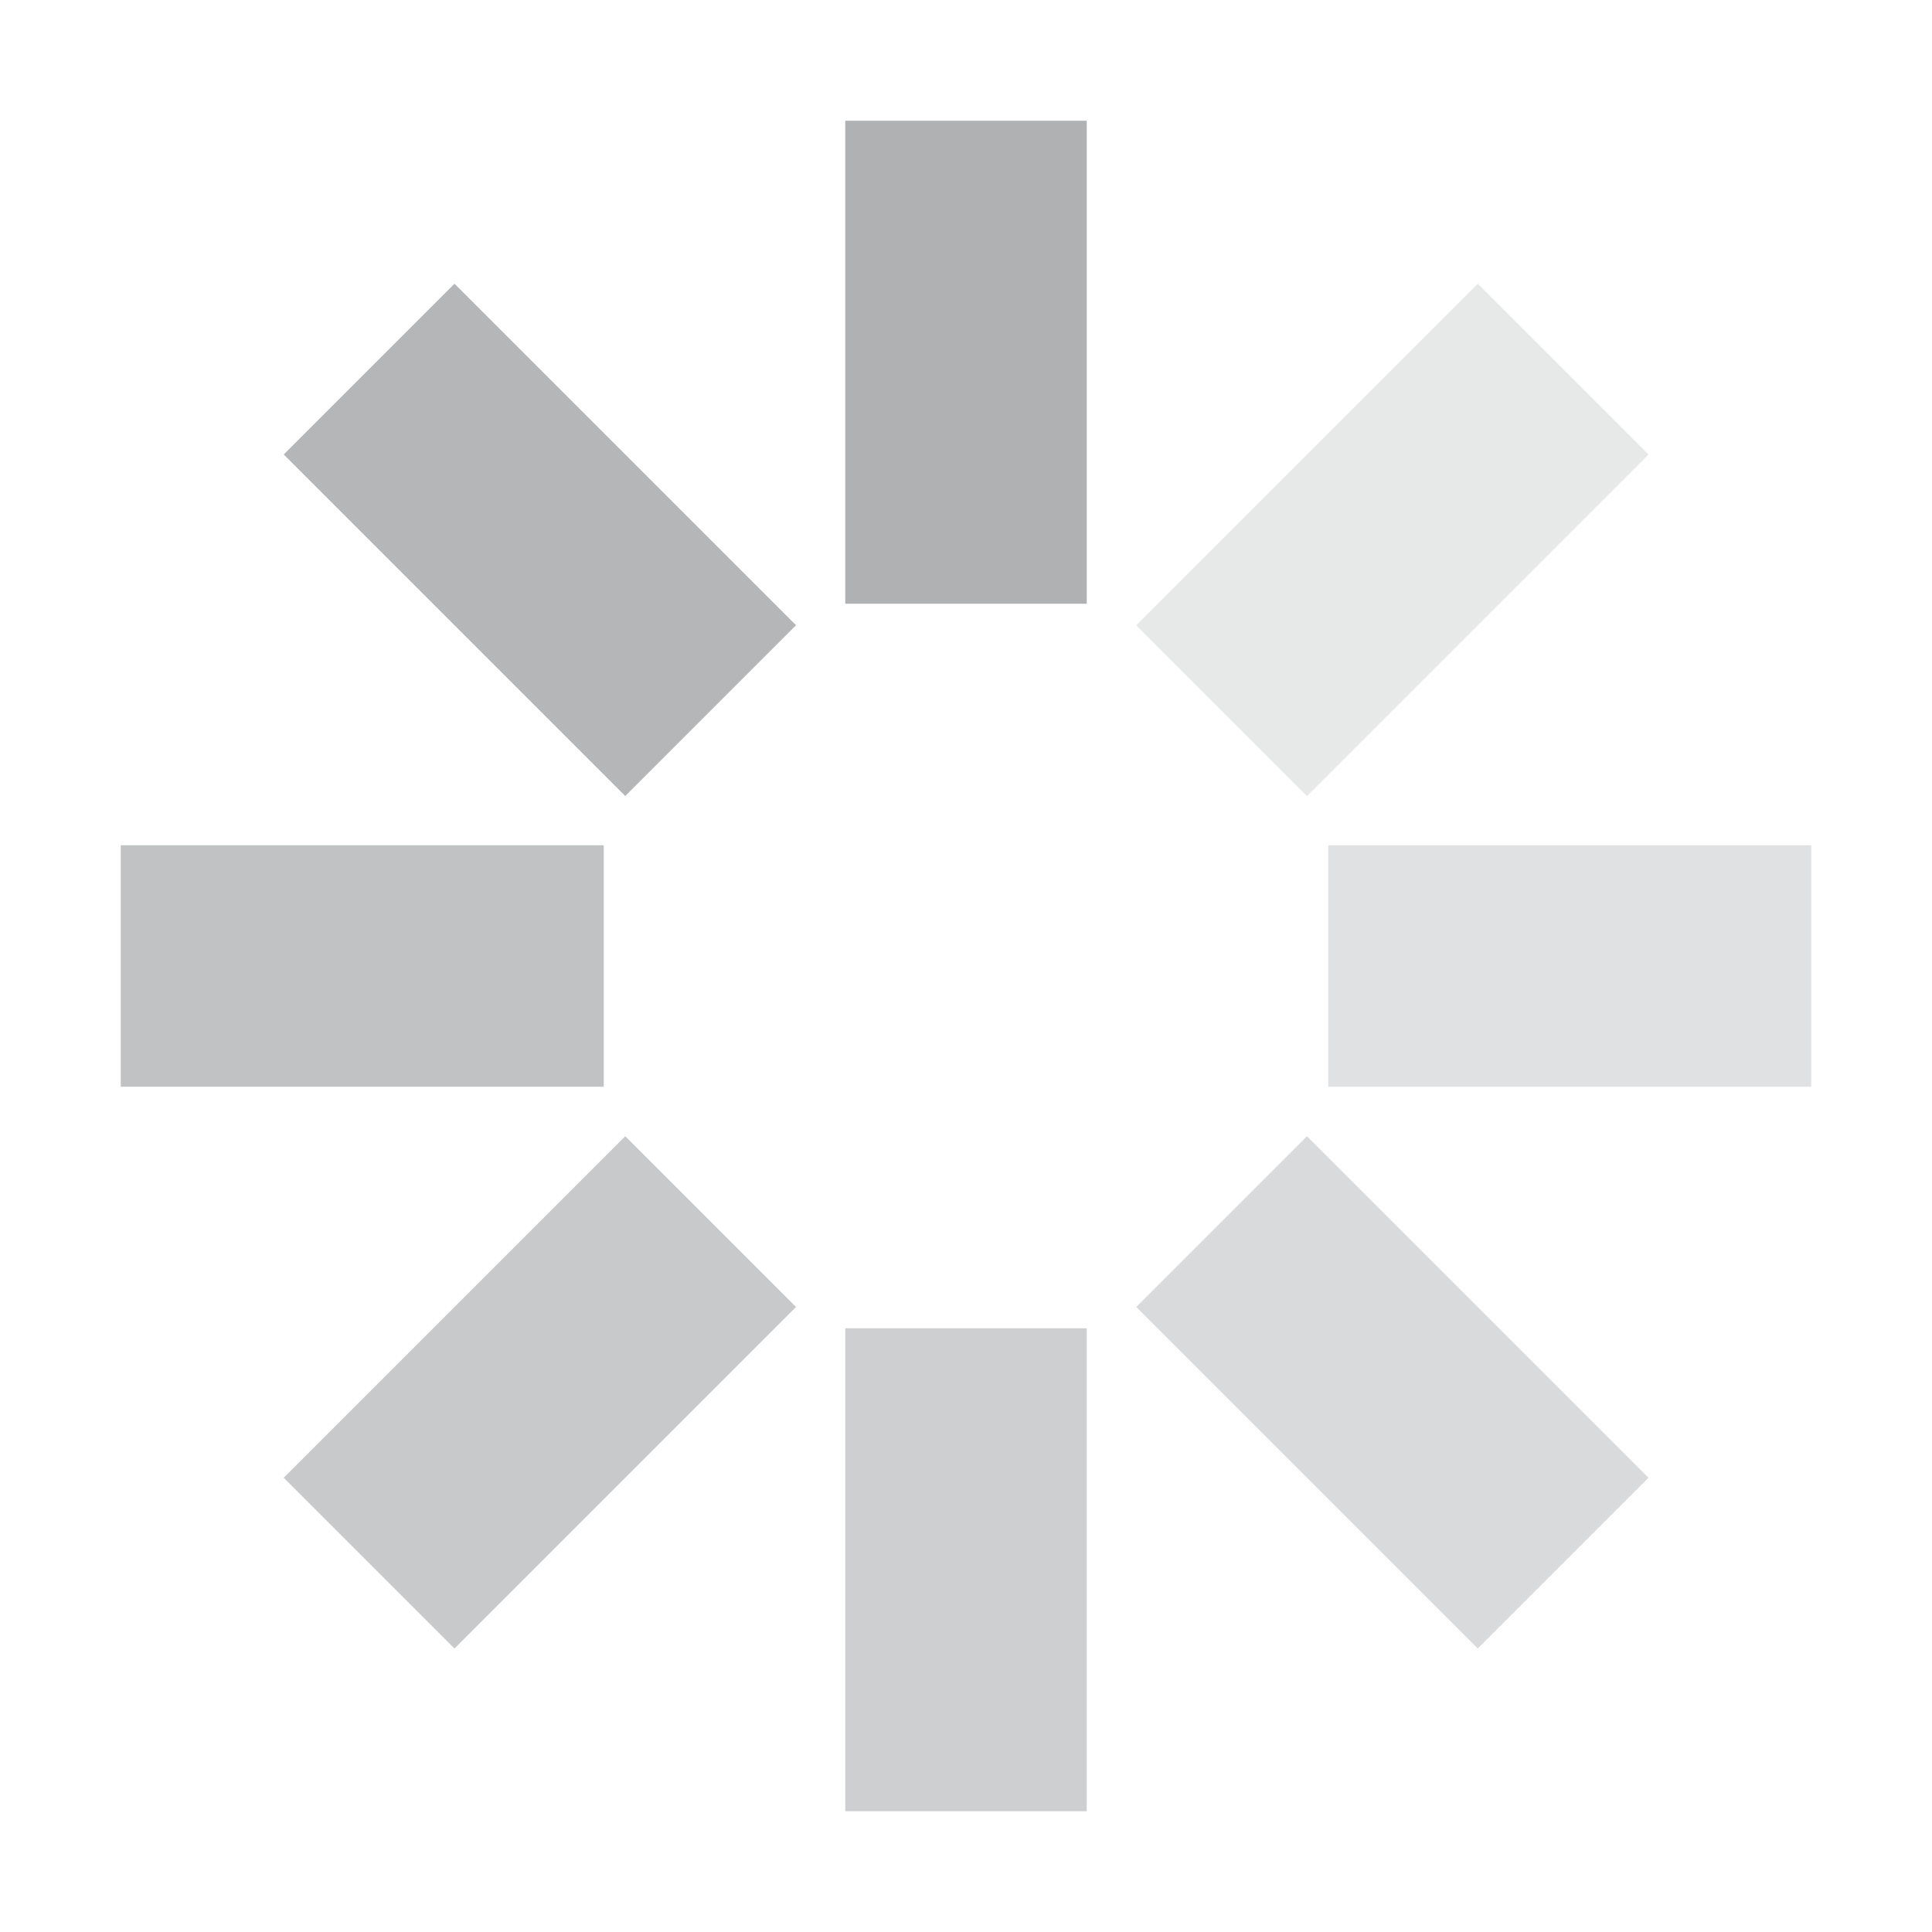 <svg xmlns="http://www.w3.org/2000/svg" width="16" height="16" viewBox="0 0 16 16">
    <defs id="colors">
        <linearGradient id="Icons.step.working.color">
            <stop offset="0" stop-color="#AFB1B3"/>
            <stop offset="1" stop-color="#AFB1B3"/>
        </linearGradient>
    </defs>
    <g fill="url(#Icons.step.working.color)" fill-rule="evenodd" transform="translate(1 1)">
        <rect width="2" height="4" x="2.471" y="1.471" opacity=".93" transform="rotate(-45 3.471 3.471)"/>
        <rect width="4" height="2" y="6" opacity=".78"/>
        <rect width="2" height="4" x="2.471" y="8.531" opacity=".69" transform="rotate(45 3.471 10.531)"/>
        <rect width="2" height="4" x="6" y="10" opacity=".62"/>
        <rect width="2" height="4" x="9.531" y="8.531" opacity=".48" transform="rotate(-45 10.531 10.531)"/>
        <rect width="4" height="2" x="10" y="6" opacity=".38"/>
        <rect width="2" height="4" x="9.531" y="1.471" opacity=".3" transform="rotate(45 10.531 3.471)"/>
        <rect width="2" height="4" x="6"/>
    </g>
</svg>
